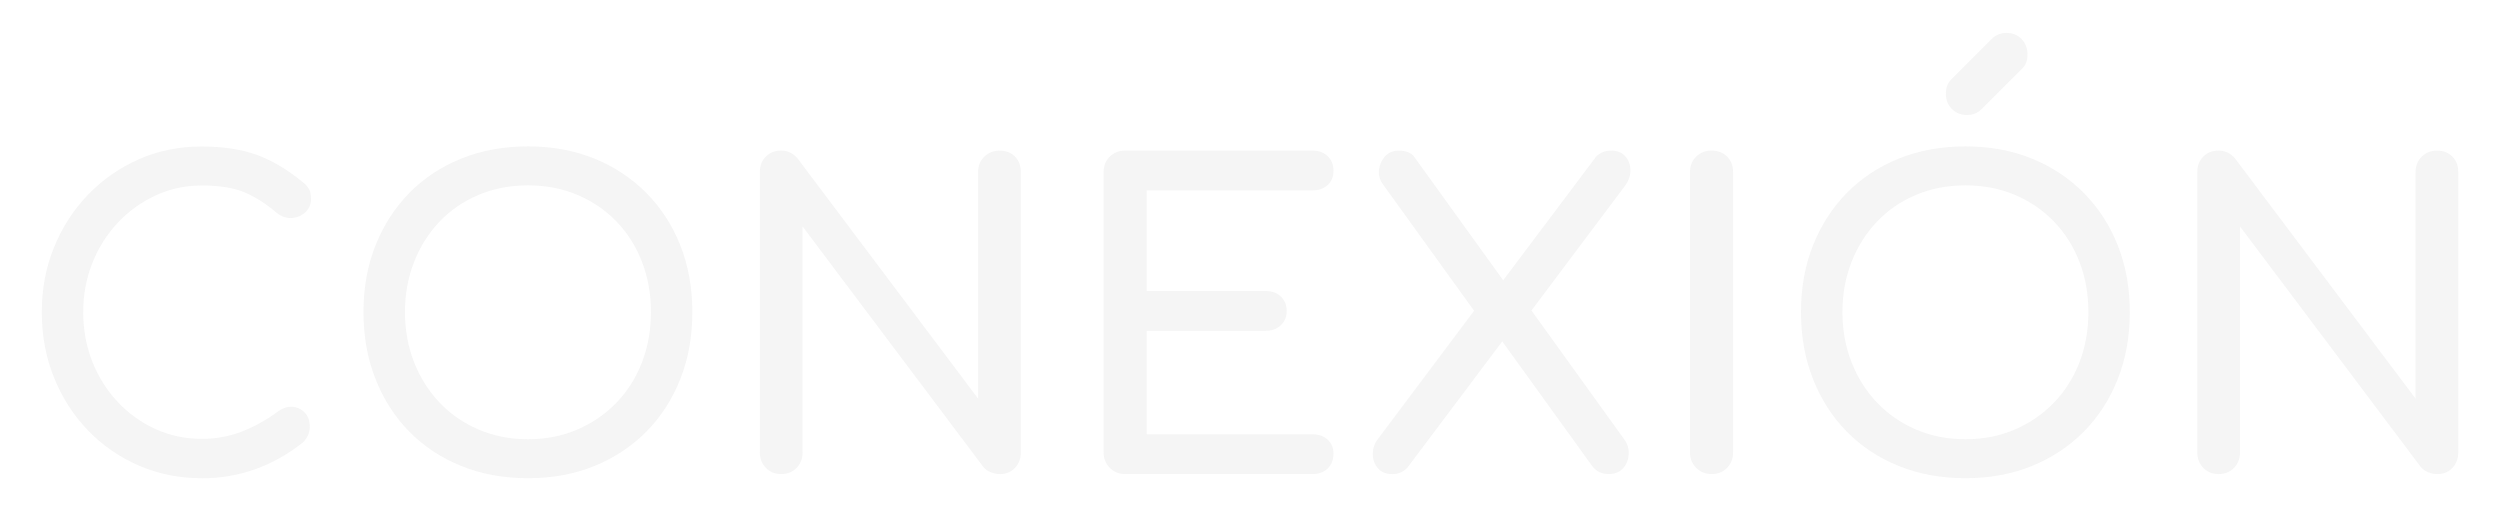 <?xml version="1.0" encoding="UTF-8"?>
<svg id="Capa_1" data-name="Capa 1" xmlns="http://www.w3.org/2000/svg" viewBox="0 0 626 128">
  <defs>
    <style>
      .cls-1 {
        fill: #cbcbcb;
      }

      .cls-2 {
        opacity: .2;
      }
    </style>
  </defs>
  <g class="cls-2">
    <path class="cls-1" d="M50.49,119.74c-5.6,0-10.84-1.05-15.71-3.16-4.87-2.11-9.13-5.05-12.75-8.81-3.63-3.77-6.46-8.17-8.5-13.22-2.04-5.04-3.06-10.51-3.06-16.38s1.02-11.22,3.06-16.23c2.04-5.01,4.88-9.4,8.5-13.17,3.63-3.77,7.86-6.72,12.7-8.87,4.84-2.14,10.09-3.21,15.76-3.21,5.32,0,9.9.69,13.74,2.07,3.84,1.38,7.69,3.67,11.56,6.84.55.42.99.85,1.3,1.3.31.45.52.9.62,1.35.1.45.16.98.16,1.61,0,1.31-.47,2.4-1.4,3.27-.93.87-2.06,1.35-3.37,1.45-1.31.1-2.59-.33-3.84-1.3-2.56-2.21-5.2-3.91-7.93-5.08-2.73-1.17-6.34-1.76-10.84-1.76-4.08,0-7.92.83-11.51,2.49-3.6,1.66-6.76,3.94-9.49,6.84-2.73,2.9-4.86,6.27-6.38,10.11-1.52,3.84-2.28,7.93-2.28,12.29s.76,8.55,2.28,12.39c1.52,3.84,3.65,7.21,6.38,10.11,2.73,2.9,5.89,5.17,9.49,6.79,3.59,1.62,7.43,2.44,11.51,2.44,3.53,0,6.86-.6,10.01-1.81,3.14-1.21,6.17-2.89,9.07-5.03,1.24-.9,2.47-1.3,3.68-1.19,1.21.1,2.23.59,3.06,1.45.83.87,1.25,2.06,1.25,3.58,0,.69-.14,1.37-.42,2.02-.28.66-.69,1.26-1.24,1.82-3.73,2.97-7.72,5.22-11.98,6.74-4.25,1.52-8.73,2.28-13.43,2.28Z"/>
    <path class="cls-1" d="M132.2,119.74c-6.08,0-11.65-1.02-16.7-3.06-5.05-2.04-9.38-4.91-13.02-8.61-3.63-3.7-6.45-8.09-8.45-13.17-2.01-5.08-3.01-10.66-3.01-16.75s1-11.65,3.01-16.7c2-5.04,4.82-9.42,8.45-13.12,3.63-3.7,7.97-6.57,13.02-8.61,5.04-2.04,10.61-3.06,16.7-3.06s11.63,1.02,16.64,3.06c5.01,2.04,9.35,4.91,13.01,8.61,3.66,3.7,6.5,8.07,8.5,13.12,2,5.05,3.01,10.61,3.01,16.7s-1,11.67-3.01,16.75c-2.01,5.08-4.84,9.47-8.5,13.17-3.67,3.7-8,6.57-13.01,8.61-5.01,2.04-10.56,3.06-16.64,3.06ZM132.2,109.99c4.49,0,8.62-.81,12.39-2.44,3.77-1.62,7.03-3.87,9.8-6.74,2.76-2.87,4.89-6.24,6.38-10.11,1.49-3.87,2.23-8.05,2.23-12.55s-.74-8.68-2.23-12.55c-1.49-3.87-3.61-7.24-6.38-10.11-2.77-2.87-6.03-5.1-9.8-6.69-3.77-1.59-7.9-2.39-12.39-2.39s-8.62.8-12.39,2.39c-3.77,1.59-7.02,3.82-9.75,6.69-2.73,2.87-4.86,6.24-6.38,10.11-1.52,3.87-2.28,8.05-2.28,12.55s.76,8.68,2.28,12.55c1.52,3.87,3.65,7.24,6.38,10.11,2.73,2.87,5.98,5.12,9.75,6.74,3.77,1.62,7.9,2.44,12.39,2.44Z"/>
    <path class="cls-1" d="M195.56,118.7c-1.52,0-2.78-.52-3.79-1.56-1-1.04-1.5-2.32-1.5-3.84V43.1c0-1.59.5-2.89,1.5-3.89s2.26-1.5,3.79-1.5c1.66,0,3.04.66,4.15,1.97l45.21,60.15v-56.72c0-1.59.52-2.89,1.56-3.89,1.04-1,2.32-1.5,3.84-1.5s2.87.5,3.84,1.5c.97,1,1.45,2.3,1.45,3.89v70.2c0,1.52-.48,2.8-1.45,3.84-.97,1.04-2.25,1.56-3.84,1.56-.69,0-1.44-.16-2.23-.47-.8-.31-1.44-.78-1.92-1.4l-45.21-60.15v56.62c0,1.52-.5,2.8-1.5,3.84-1,1.04-2.3,1.56-3.89,1.56Z"/>
    <path class="cls-1" d="M281.74,118.7c-1.52,0-2.8-.52-3.84-1.56s-1.55-2.32-1.55-3.84V43.1c0-1.59.52-2.89,1.55-3.89,1.04-1,2.32-1.5,3.84-1.5h46.87c1.59,0,2.87.47,3.84,1.4.97.93,1.45,2.16,1.45,3.68s-.48,2.63-1.45,3.53c-.97.9-2.25,1.35-3.84,1.35h-41.48v25.2h29.76c1.59,0,2.87.47,3.84,1.4.97.93,1.45,2.12,1.45,3.58s-.48,2.64-1.45,3.58c-.97.93-2.25,1.4-3.84,1.4h-29.76v25.92h41.48c1.59,0,2.87.45,3.84,1.35.97.9,1.45,2.07,1.45,3.53s-.48,2.75-1.45,3.68c-.97.93-2.25,1.4-3.84,1.4h-46.87Z"/>
    <path class="cls-1" d="M348.62,118.7c-1.59,0-2.8-.5-3.63-1.5-.83-1-1.24-2.18-1.24-3.53s.41-2.58,1.24-3.68l26.13-34.84,4.67-4.15,23.85-31.73c.97-1.04,2.25-1.55,3.84-1.55,1.45,0,2.59.45,3.42,1.35.83.9,1.28,2.01,1.35,3.32.07,1.31-.31,2.59-1.14,3.84l-25.2,33.6-4.46,3.94-25.09,33.39c-1.04,1.04-2.28,1.56-3.73,1.56ZM402.85,118.7c-.9,0-1.68-.16-2.33-.47-.66-.31-1.26-.81-1.81-1.5l-24.16-33.49-3.84-3.21-24.37-33.81c-.83-1.11-1.18-2.32-1.04-3.63.14-1.31.64-2.45,1.5-3.42.86-.97,2.02-1.45,3.47-1.45,1.8,0,3.08.52,3.84,1.55l23.02,31.94,3.94,3.21,25.61,35.57c.83,1.11,1.21,2.35,1.14,3.73-.07,1.38-.54,2.56-1.4,3.53-.87.97-2.06,1.45-3.58,1.45Z"/>
    <path class="cls-1" d="M428.57,118.7c-1.52,0-2.8-.52-3.84-1.56s-1.55-2.32-1.55-3.84V43.1c0-1.59.52-2.89,1.55-3.89,1.04-1,2.32-1.5,3.84-1.5s2.88.5,3.89,1.5c1,1,1.5,2.3,1.5,3.89v70.2c0,1.52-.5,2.8-1.5,3.84-1,1.04-2.3,1.56-3.89,1.56Z"/>
    <path class="cls-1" d="M492.14,119.74c-6.08,0-11.65-1.02-16.7-3.06-5.05-2.04-9.38-4.91-13.01-8.61-3.63-3.7-6.45-8.09-8.45-13.17-2.01-5.08-3.01-10.66-3.01-16.75s1-11.65,3.01-16.7c2-5.04,4.82-9.42,8.45-13.12,3.63-3.7,7.97-6.57,13.01-8.61,5.05-2.04,10.61-3.06,16.7-3.06s11.63,1.02,16.64,3.06c5.01,2.04,9.35,4.91,13.01,8.61,3.66,3.7,6.5,8.07,8.5,13.12,2,5.05,3.01,10.61,3.01,16.7s-1,11.67-3.01,16.75c-2.01,5.08-4.84,9.47-8.5,13.17-3.66,3.7-8,6.57-13.01,8.61-5.01,2.04-10.56,3.06-16.64,3.06ZM492.14,109.99c4.49,0,8.62-.81,12.39-2.44,3.77-1.62,7.03-3.87,9.8-6.74,2.76-2.87,4.89-6.24,6.38-10.11,1.49-3.87,2.23-8.05,2.23-12.55s-.74-8.68-2.23-12.55c-1.49-3.87-3.61-7.24-6.38-10.11-2.77-2.87-6.03-5.1-9.8-6.69-3.77-1.59-7.9-2.39-12.39-2.39s-8.62.8-12.39,2.39c-3.77,1.59-7.02,3.82-9.75,6.69-2.73,2.87-4.86,6.24-6.38,10.11-1.52,3.87-2.28,8.05-2.28,12.55s.76,8.68,2.28,12.55c1.52,3.87,3.64,7.24,6.38,10.11,2.73,2.87,5.98,5.12,9.75,6.74,3.77,1.62,7.9,2.44,12.39,2.44ZM492.55,28.79c-1.52,0-2.78-.5-3.79-1.5-1-1-1.5-2.26-1.5-3.79s.42-2.63,1.24-3.53l10.16-10.16c1.04-1.04,2.28-1.56,3.73-1.56,1.59,0,2.87.52,3.84,1.56.97,1.04,1.45,2.32,1.45,3.84,0,.69-.1,1.35-.31,1.97-.21.62-.59,1.18-1.14,1.66l-10.06,10.06c-.97.97-2.18,1.45-3.63,1.45Z"/>
    <path class="cls-1" d="M555.5,118.7c-1.52,0-2.78-.52-3.79-1.56s-1.5-2.32-1.5-3.84V43.1c0-1.59.5-2.89,1.5-3.89,1-1,2.26-1.5,3.79-1.5,1.66,0,3.04.66,4.15,1.97l45.21,60.15v-56.72c0-1.59.52-2.89,1.55-3.89,1.04-1,2.32-1.5,3.84-1.5s2.87.5,3.84,1.5c.97,1,1.45,2.3,1.45,3.89v70.2c0,1.52-.48,2.8-1.45,3.84-.97,1.04-2.25,1.56-3.84,1.56-.69,0-1.44-.16-2.23-.47-.79-.31-1.44-.78-1.92-1.4l-45.21-60.15v56.62c0,1.52-.5,2.8-1.5,3.84s-2.3,1.56-3.89,1.56Z"/>
  </g>
</svg>